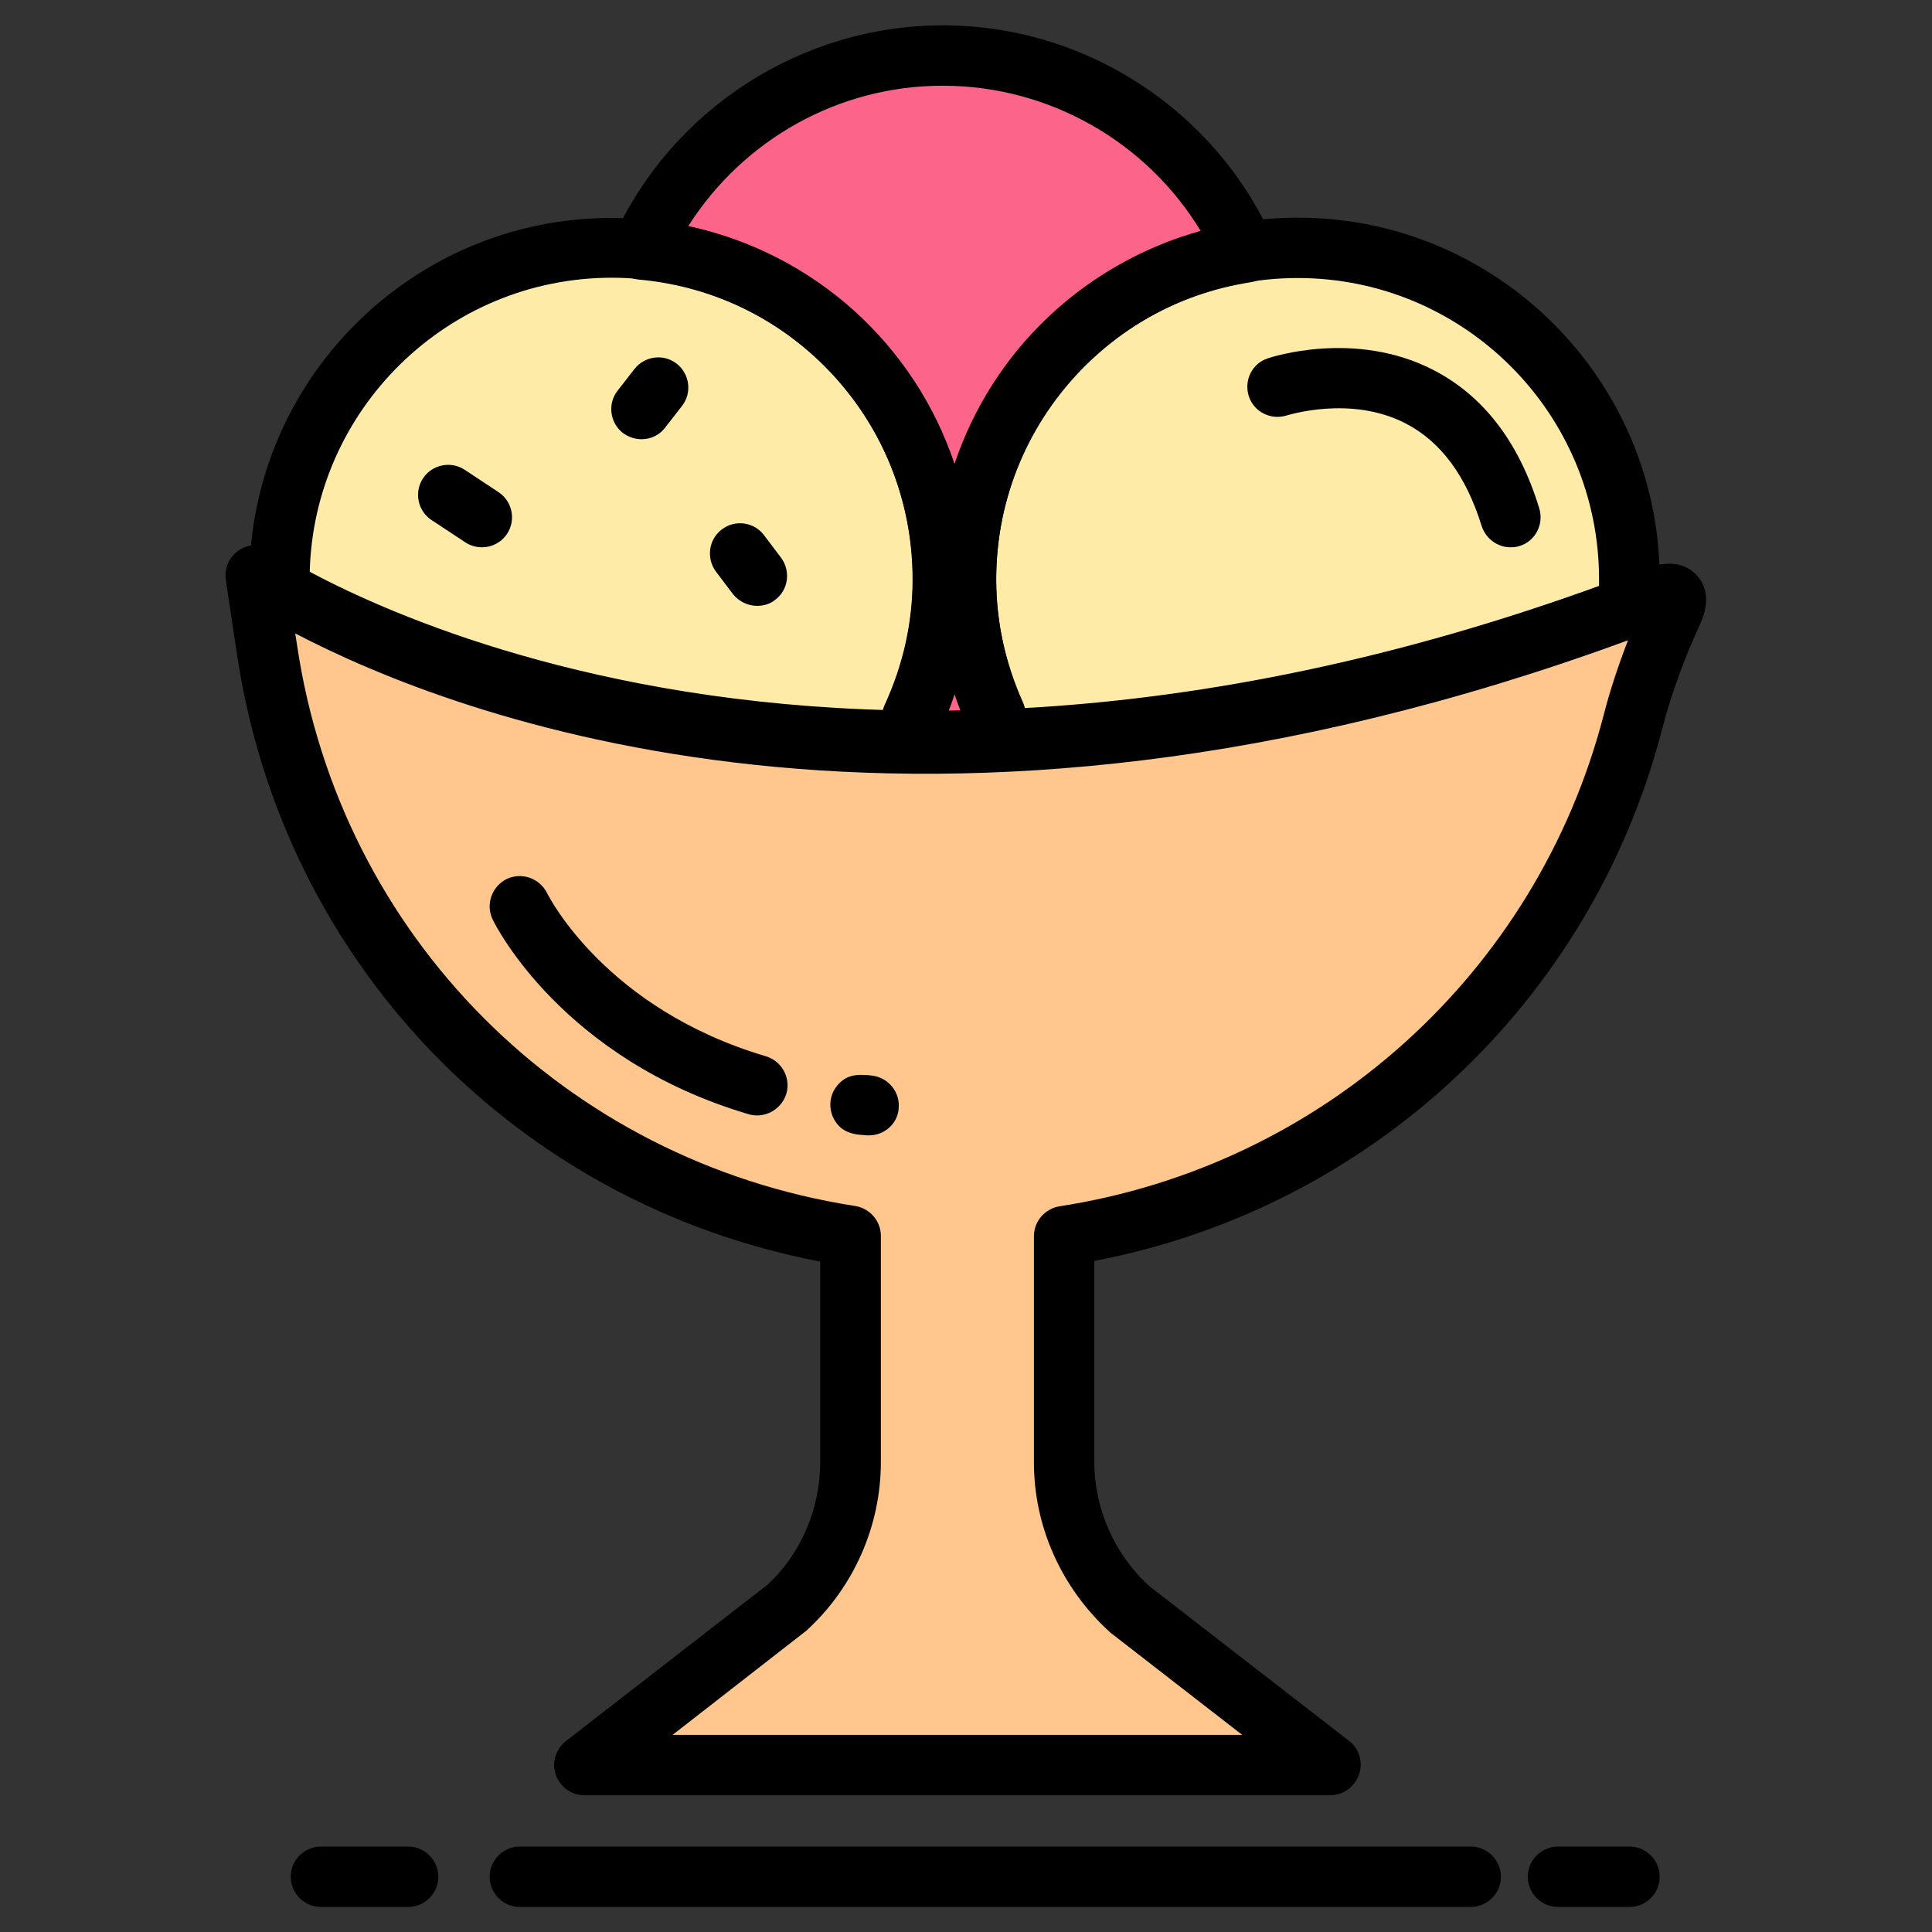 <svg id="Layer_2" enable-background="new 0 0 64 64" viewBox="0 0 64 64" xmlns="http://www.w3.org/2000/svg"><rect x="0" y="0" width="64" height="64" fill="#333333" stroke="none"/><g><path d="m8.48 19.07.37 2.46c1.51 10.14 9.47 17.9 19.33 19.42v7.49c0 1.85-.78 3.61-2.14 4.85l-6.68 5.18h12.35 12.35l-6.68-5.18c-1.36-1.25-2.14-3.01-2.14-4.85v-7.49c9.06-1.4 16.51-8.06 18.84-16.99.33-1.27.78-2.49 1.33-3.68.2-.44.18-.76-.58-.47-29.06 11.18-46.35-.74-46.35-.74z" fill="#ffc68d"/><path d="m53.93 20.13c.03-.31.05-.62.05-.93 0-6.07-4.92-10.99-10.99-10.99s-10.99 4.92-10.99 10.99c0 1.94.5 3.75 1.38 5.33 5.93-.27 12.82-1.52 20.55-4.4z" fill="#ffeba8"/><path d="m29.83 24.58c.9-1.59 1.41-3.42 1.41-5.38 0-6.07-4.92-10.99-10.99-10.99s-10.99 4.92-10.99 10.99c0 .12.01.24.02.36 2.29 1.32 9.43 4.83 20.55 5.02z" fill="#ffeba8"/><path d="m32.97 23.66c-.61-1.36-.97-2.87-.97-4.46 0-5.48 4.02-10.02 9.27-10.84-1.71-3.84-5.56-6.52-10.04-6.52-4.44 0-8.25 2.64-9.99 6.43 5.6.51 9.99 5.21 9.99 10.94 0 1.63-.38 3.17-1.02 4.56z" fill="#fd6489"/><path d="m44.07 59.47h-24.71c-.43 0-.81-.27-.95-.68-.14-.4 0-.85.33-1.11l6.68-5.18c1.09-1 1.75-2.5 1.75-4.06v-6.65c-10.08-1.92-17.8-9.9-19.32-20.12l-.37-2.46c-.06-.39.12-.78.46-1 .34-.21.77-.2 1.1.02.17.12 17.25 11.47 45.43.62.75-.29 1.33-.22 1.73.2.26.28.5.79.12 1.62-.54 1.17-.97 2.36-1.27 3.52-2.35 9.03-9.68 15.84-18.8 17.58v6.65c0 1.56.66 3.06 1.82 4.12l6.62 5.13c.34.26.47.71.33 1.11-.15.42-.53.69-.95.69zm-21.79-2h18.87l-4.37-3.39c-1.63-1.48-2.53-3.52-2.53-5.64v-7.49c0-.49.36-.91.85-.99 8.73-1.35 15.8-7.73 18.02-16.26.21-.82.49-1.66.81-2.49-23.43 8.6-38.99 2.48-44.15-.23l.06.39c1.43 9.63 8.87 17.09 18.49 18.58.49.08.85.5.85.99v7.49c0 2.12-.9 4.16-2.47 5.59z"/><path d="m33.38 25.53c-.36 0-.7-.2-.87-.51-.99-1.78-1.51-3.79-1.51-5.82 0-6.61 5.38-11.99 11.99-11.99s11.99 5.38 11.99 11.99c0 .34-.02.68-.05 1.02-.03.39-.29.72-.65.85-7.12 2.65-14.14 4.15-20.85 4.46-.02 0-.03 0-.05 0zm9.61-16.32c-5.51 0-9.99 4.48-9.99 9.99 0 1.49.34 2.96.97 4.3 6.12-.35 12.51-1.72 19-4.08 0-.07 0-.15 0-.22.01-5.51-4.47-9.99-9.98-9.99z"/><path d="m29.83 25.58c-.01 0-.01 0-.02 0-11.23-.19-18.45-3.67-21.03-5.15-.3-.17-.49-.49-.5-.83l-.01-.11c-.01-.09-.01-.19-.01-.28 0-6.61 5.38-11.99 11.99-11.99s11.99 5.38 11.99 11.99c0 2.05-.53 4.08-1.54 5.87-.18.3-.51.5-.87.5zm-19.57-6.62c2.4 1.3 9.03 4.31 18.97 4.6.66-1.36 1.01-2.86 1.01-4.37 0-5.51-4.48-9.99-9.99-9.99-5.43.01-9.86 4.36-9.99 9.76z"/><path d="m30.22 24.76c-.14 0-.28-.03-.42-.09-.5-.23-.72-.82-.49-1.33.61-1.33.92-2.73.92-4.14 0-5.2-3.9-9.48-9.08-9.94-.32-.03-.61-.21-.78-.49-.16-.28-.18-.62-.04-.92 1.95-4.26 6.23-7.01 10.9-7.01 4.72 0 9.02 2.79 10.95 7.12.13.28.11.61-.03.88-.15.27-.41.46-.72.51-4.89.76-8.43 4.91-8.43 9.85 0 1.38.3 2.75.88 4.05.23.5 0 1.1-.5 1.32-.51.22-1.1 0-1.32-.5-.17-.37-.31-.74-.44-1.12-.14.41-.3.82-.49 1.23-.17.36-.53.58-.91.58zm-7.42-17.27c4.19.9 7.5 3.93 8.82 7.88 1.24-3.72 4.26-6.64 8.16-7.71-1.79-2.96-5.03-4.82-8.54-4.82-3.44-.01-6.62 1.78-8.44 4.65z"/><path d="m15.97 18.13c-.19 0-.38-.05-.55-.16l-1.12-.74c-.46-.3-.59-.92-.29-1.38s.92-.59 1.38-.29l1.12.74c.46.3.59.92.29 1.38-.19.29-.51.45-.83.45z"/><path d="m21.25 14.55c-.21 0-.43-.07-.62-.21-.43-.34-.51-.97-.17-1.4l.56-.72c.34-.43.97-.51 1.4-.17s.51.97.17 1.4l-.56.72c-.19.25-.48.38-.78.38z"/><path d="m25.08 20.07c-.3 0-.6-.14-.8-.39l-.56-.74c-.33-.44-.25-1.07.19-1.4.44-.34 1.07-.25 1.4.19l.56.74c.33.44.25 1.07-.19 1.4-.17.14-.39.2-.6.2z"/><path d="m50.04 18.13c-.43 0-.82-.28-.96-.71-.51-1.65-1.35-2.79-2.51-3.39-1.83-.95-3.91-.27-3.94-.27-.52.17-1.09-.11-1.26-.63s.1-1.09.63-1.26c.12-.04 2.88-.95 5.47.38 1.66.85 2.85 2.39 3.52 4.59.16.53-.13 1.09-.66 1.25-.09.03-.19.04-.29.04z"/><path d="m53.98 63.17h-2.37c-.55 0-1-.45-1-1s.45-1 1-1h2.37c.55 0 1 .45 1 1s-.45 1-1 1z"/><path d="m48.72 63.17h-31.5c-.55 0-1-.45-1-1s.45-1 1-1h31.5c.55 0 1 .45 1 1s-.45 1-1 1z"/><path d="m13.52 63.17h-2.89c-.55 0-1-.45-1-1s.45-1 1-1h2.89c.55 0 1 .45 1 1s-.45 1-1 1z"/><path d="m28.79 37.61c-.02 0-.05 0-.08 0-.08-.01-.16-.01-.24-.02h-.01c-.32-.04-.66-.15-.86-.57-.15-.33-.12-.71.09-1 .27-.38.62-.43.94-.41.09 0 .17.01.25.02.54.06.94.54.89 1.08-.03.51-.47.9-.98.9z"/><path d="m25.08 36.95c-.09 0-.19-.01-.28-.04-6.17-1.82-8.39-6.26-8.48-6.45-.24-.5-.03-1.09.46-1.34.5-.24 1.09-.03 1.34.46.09.18 1.98 3.85 7.25 5.41.53.16.83.71.68 1.24-.14.44-.54.72-.97.72z"/></g></svg>